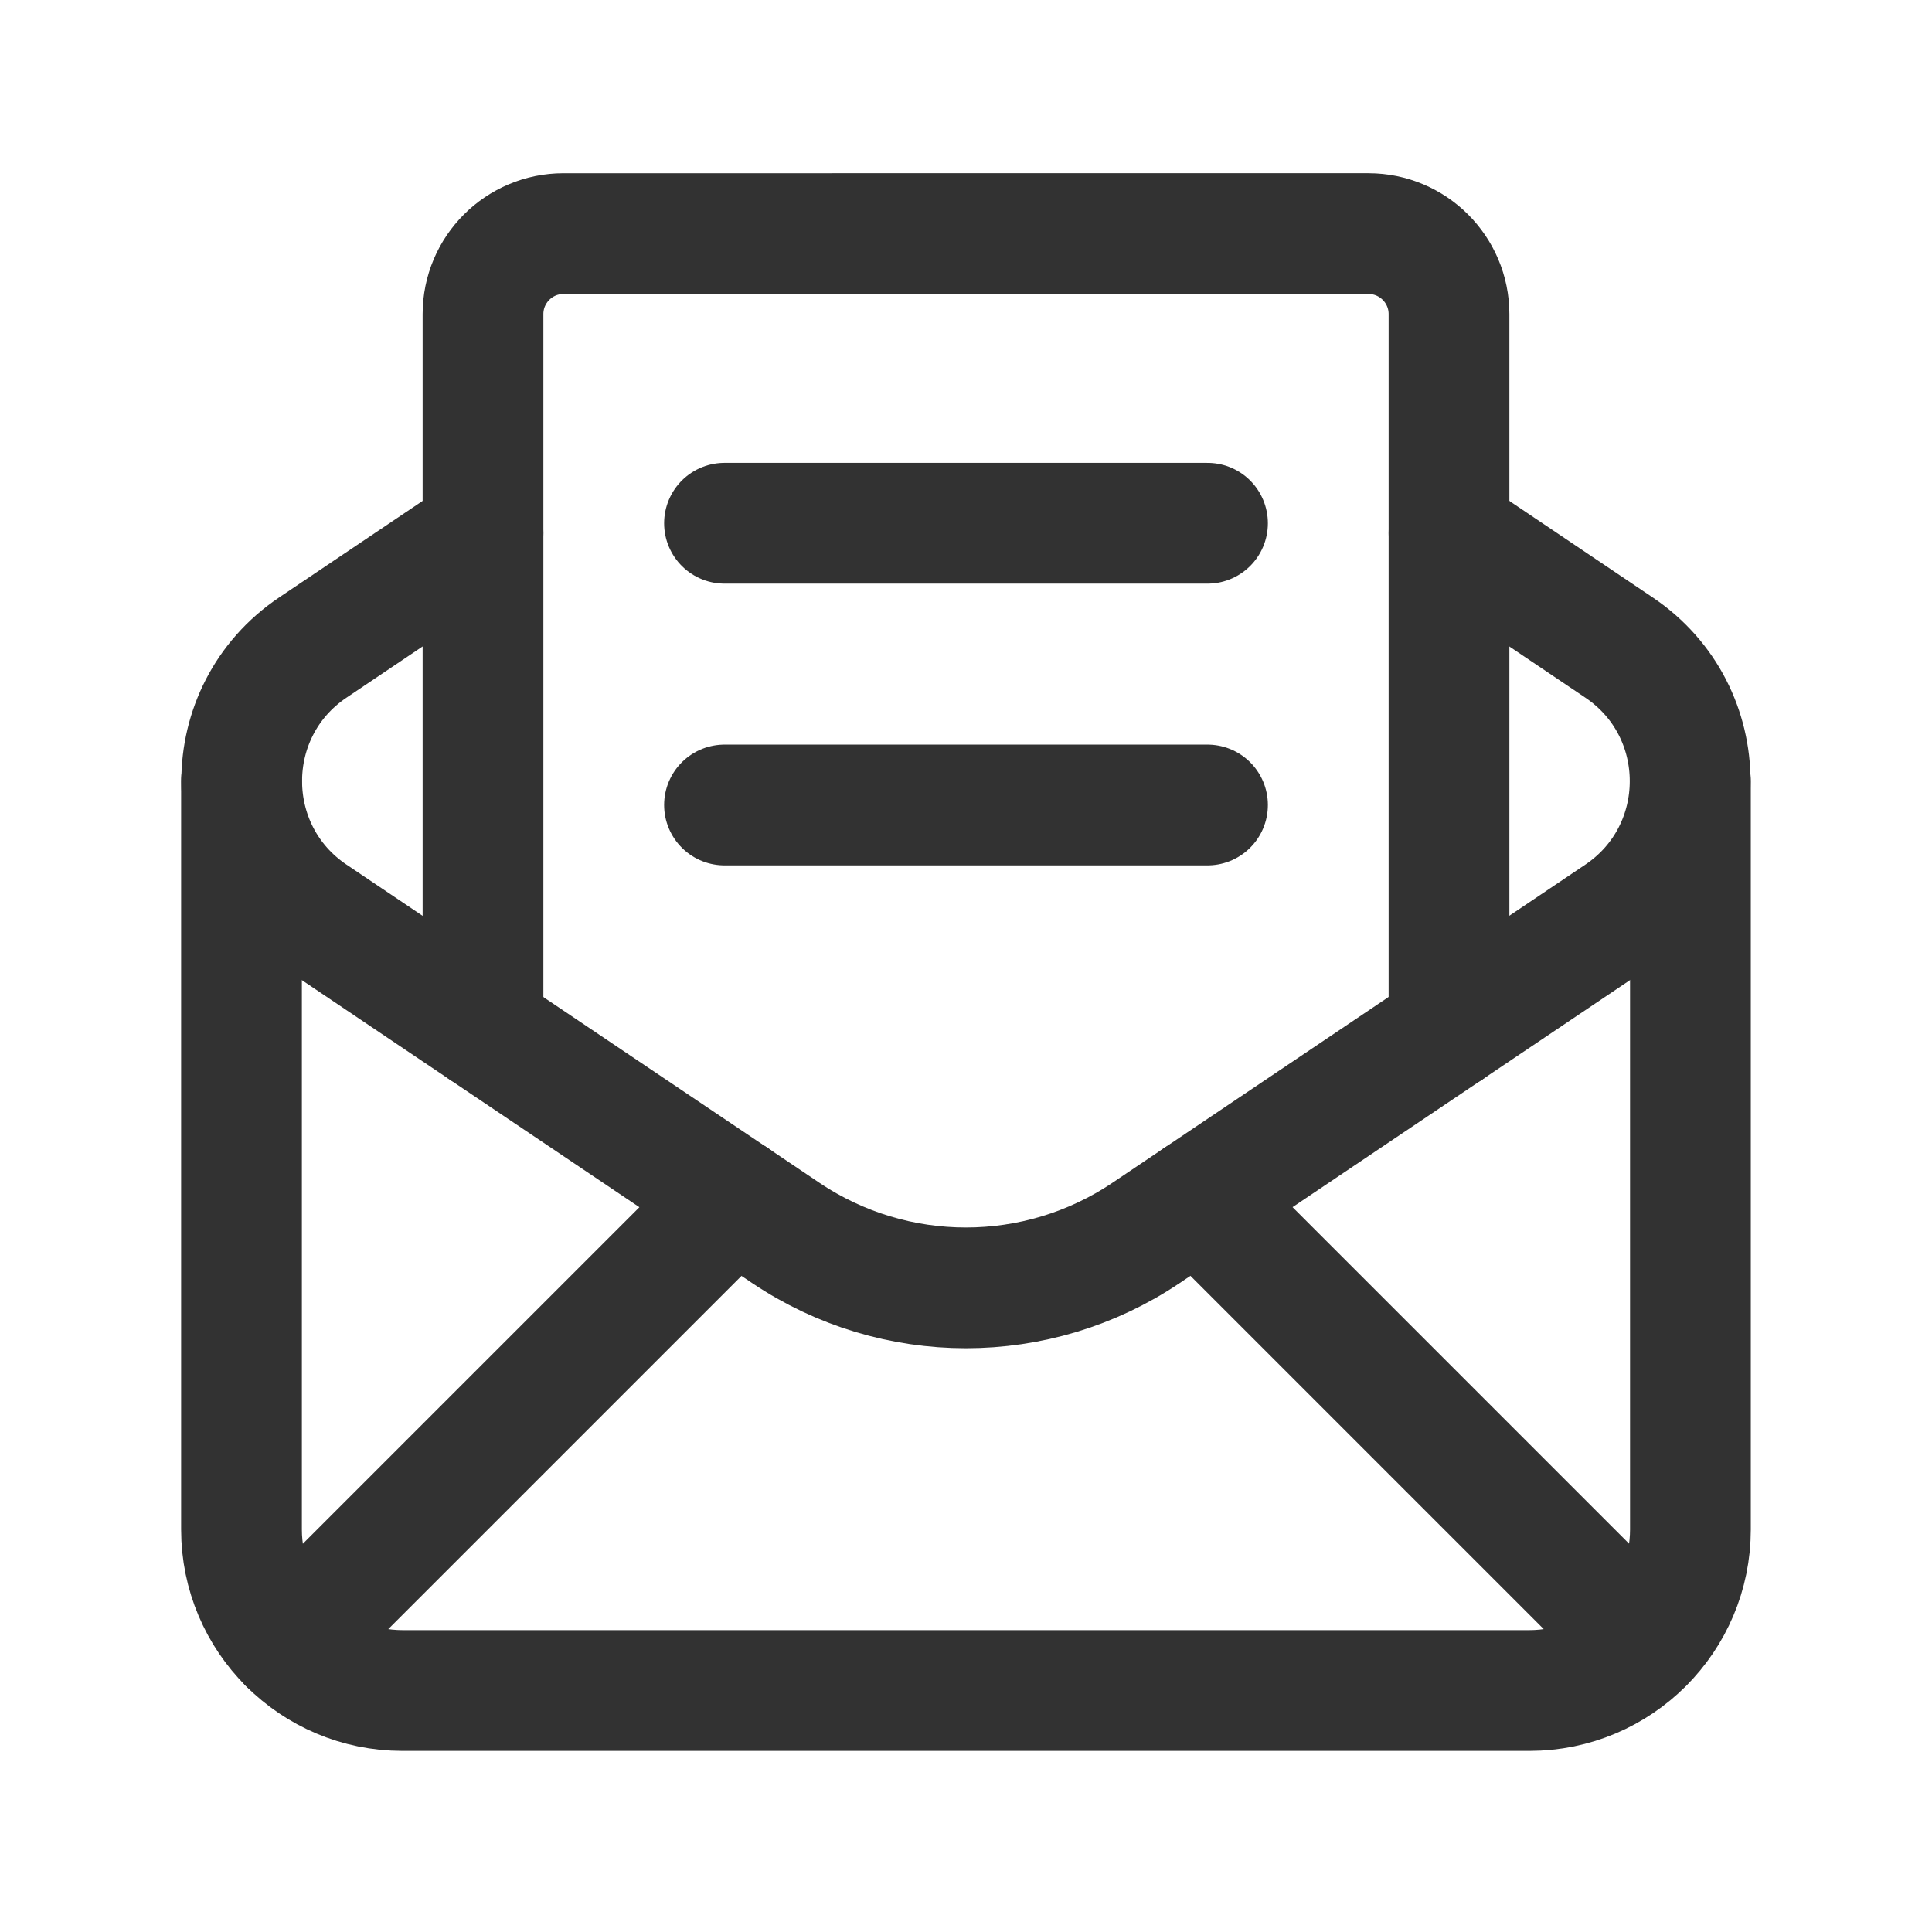 <?xml version="1.0" encoding="utf-8"?>
<!-- Generator: Adobe Illustrator 23.1.0, SVG Export Plug-In . SVG Version: 6.00 Build 0)  -->
<svg version="1.1" id="Icons" xmlns="http://www.w3.org/2000/svg" xmlns:xlink="http://www.w3.org/1999/xlink" x="0px" y="0px"
	 width="24px" height="24px" viewBox="0 0 24 24" enable-background="new 0 0 24 24" xml:space="preserve">
<g>
	<path fill="none" d="M0,0.028h24v24H0V0.028z"/>
	<g>
		<g>
			<path fill="none" stroke="#323232" stroke-width="1.5" stroke-linecap="round" stroke-linejoin="round" d="M3,9.703V19
				c0,1.105,0.895,2,2,2h13.999c1.105,0,2-0.895,2-2V9.703"/>
		</g>
	</g>
	
		<line fill="none" stroke="#323232" stroke-width="1.5" stroke-linecap="round" stroke-linejoin="round" x1="9.118" y1="14.882" x2="3.586" y2="20.414"/>
	
		<line fill="none" stroke="#323232" stroke-width="1.5" stroke-linecap="round" stroke-linejoin="round" x1="20.411" y1="20.411" x2="14.882" y2="14.882"/>
	<path fill="none" stroke="#323232" stroke-width="1.5" stroke-linecap="round" stroke-linejoin="round" d="M6,6.622L3.886,8.044
		c-1.178,0.792-1.178,2.526,0,3.319l5.874,3.952c1.354,0.911,3.124,0.911,4.478,0l5.874-3.952c1.178-0.793,1.178-2.526,0-3.319
		L18,6.622"/>
	<g>
		<g>
			<path fill="none" stroke="#323232" stroke-width="1.5" stroke-linecap="round" stroke-linejoin="round" d="M18,12.785V3.902
				c0-0.552-0.448-1-1-1H7c-0.552,0-1,0.448-1,1v8.883"/>
		</g>
	</g>
	
		<line fill="none" stroke="#323232" stroke-width="1.5" stroke-linecap="round" stroke-linejoin="round" x1="9" y1="6.5" x2="15" y2="6.5"/>
	
		<line fill="none" stroke="#323232" stroke-width="1.5" stroke-linecap="round" stroke-linejoin="round" x1="9" y1="10" x2="15" y2="10"/>
</g>
</svg>
